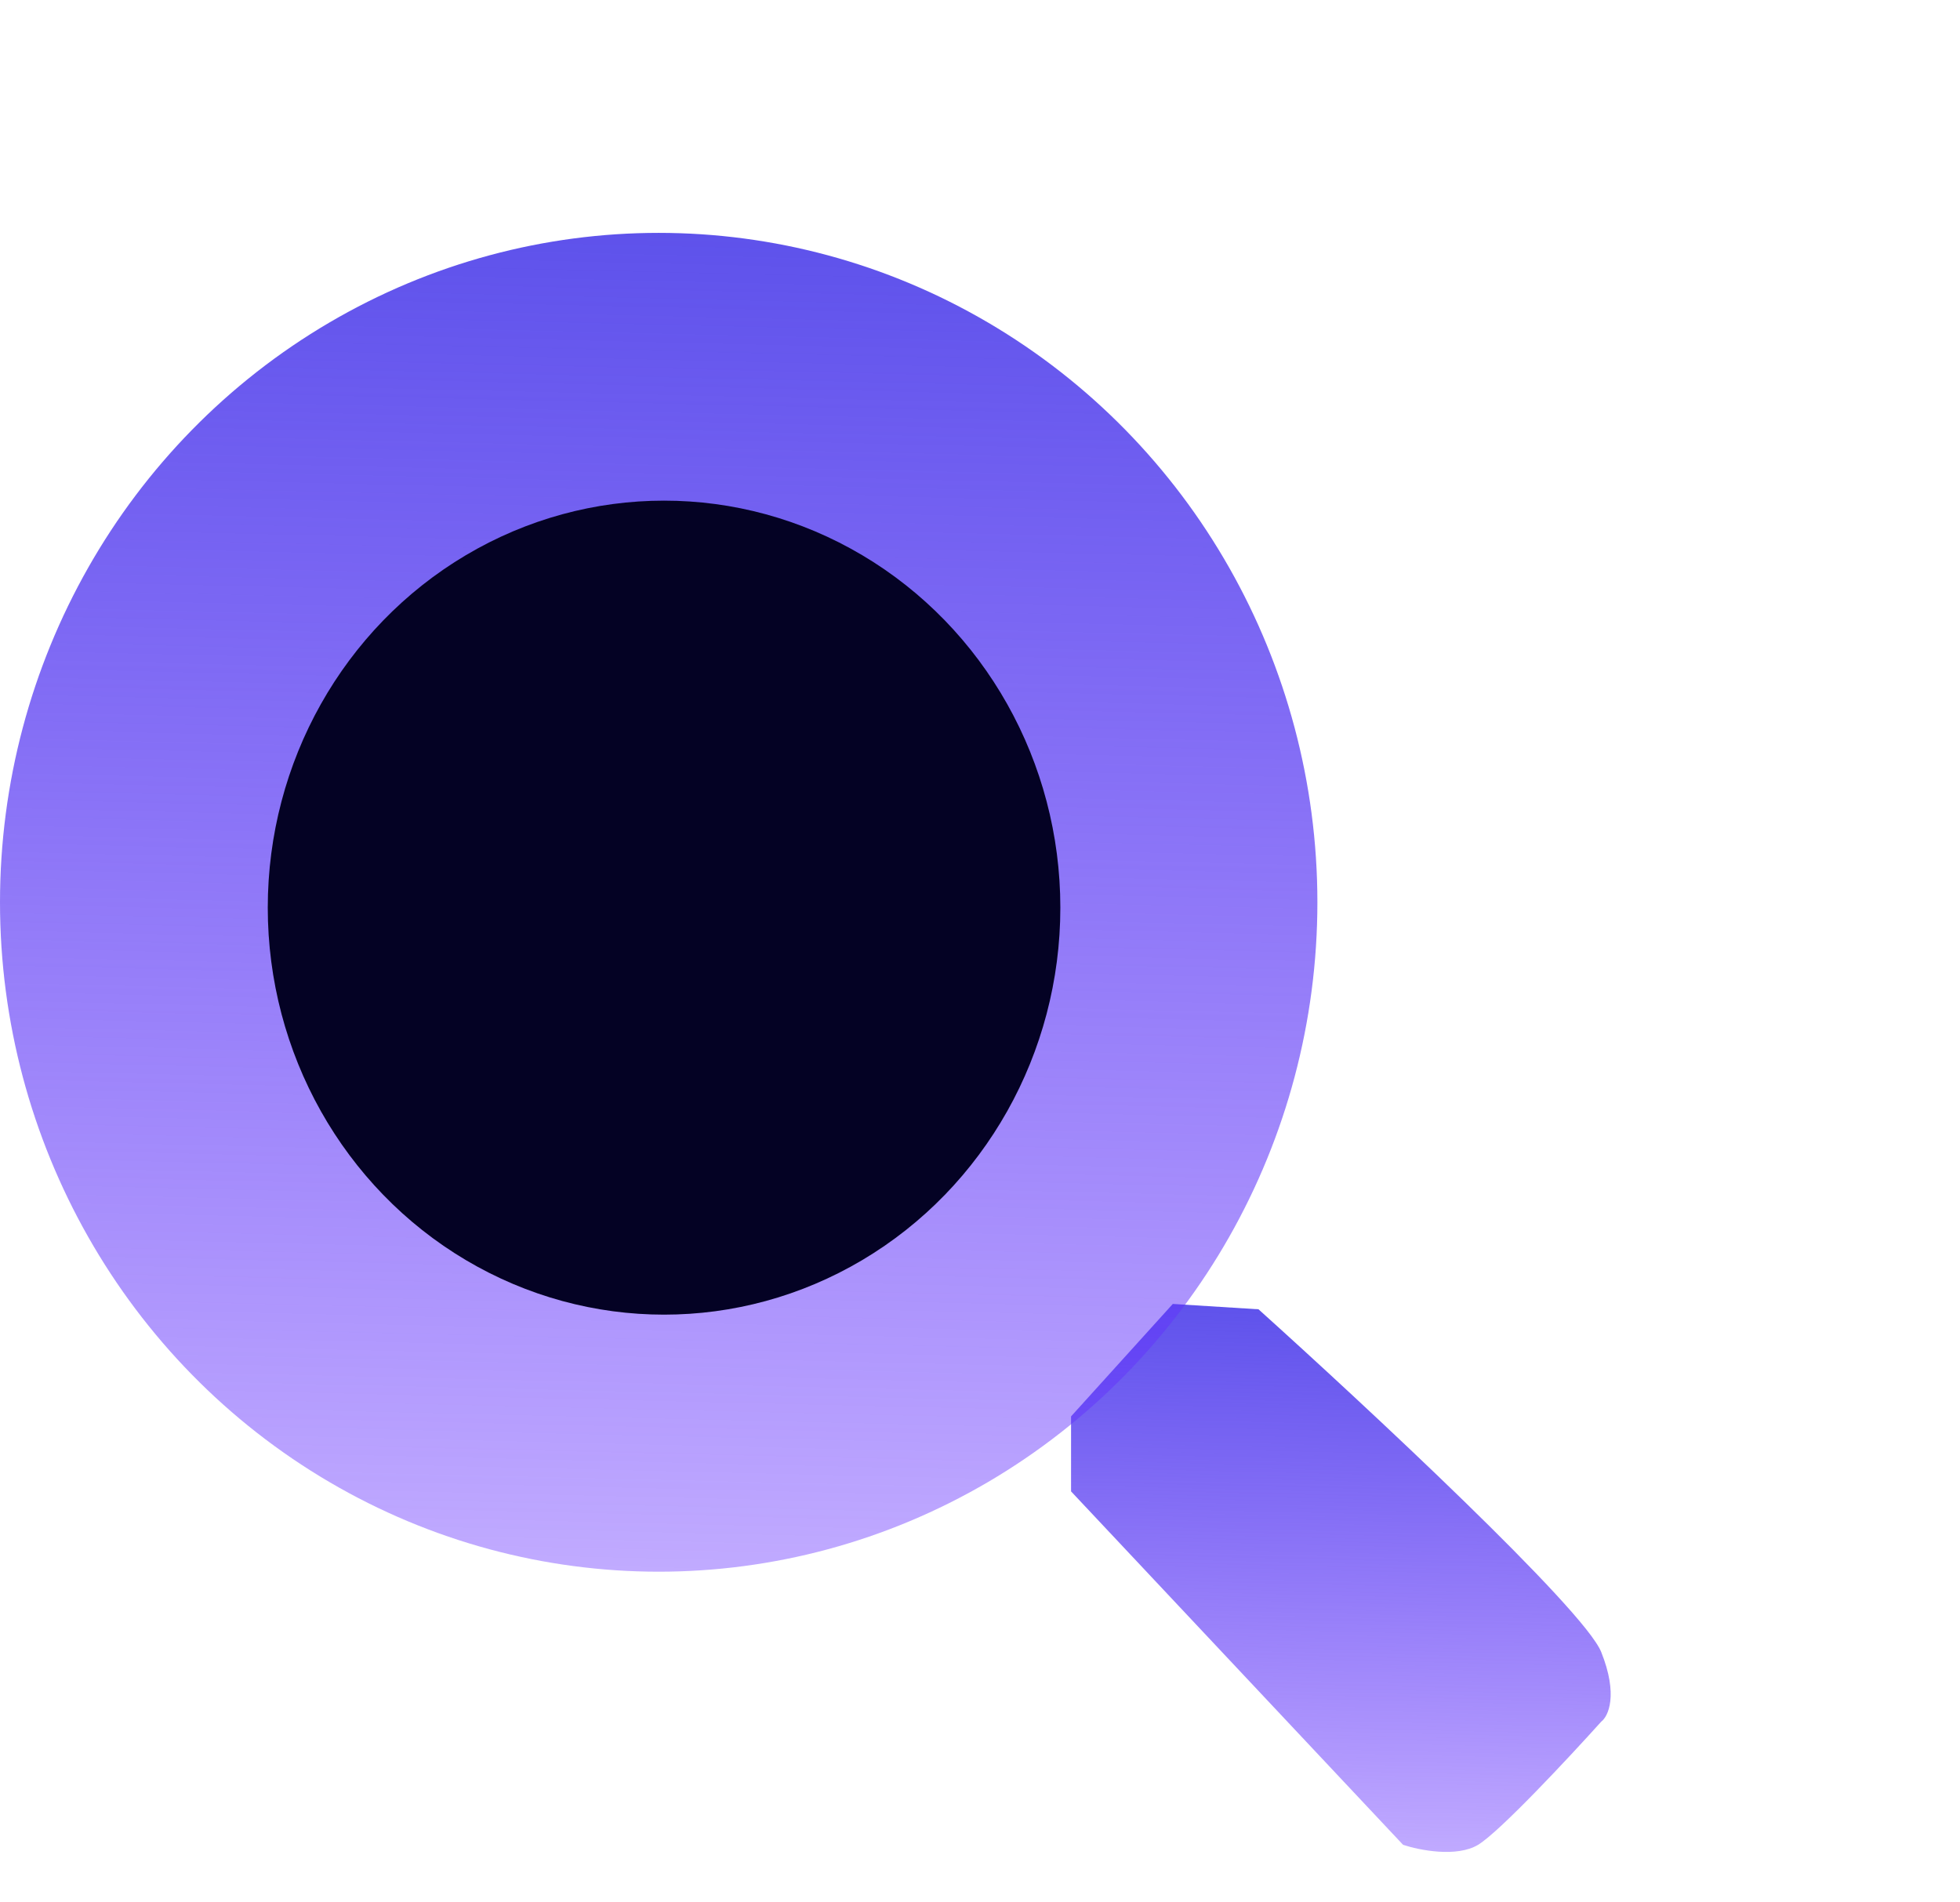 <svg width="101" height="98" viewBox="0 0 101 98" fill="none" xmlns="http://www.w3.org/2000/svg">
<path d="M55.192 76.851V72.987L60.435 67.192L64.851 67.468C70.37 72.436 81.629 82.922 82.512 85.13C83.395 87.337 82.88 88.441 82.512 88.717C80.857 90.557 77.269 94.402 76.165 95.064C75.061 95.727 73.13 95.34 72.302 95.064L55.192 76.851Z" fill="url(#paint0_linear)"/>
<ellipse cx="33.943" cy="46.495" rx="33.943" ry="34.495" fill="url(#paint1_linear)"/>
<ellipse cx="34.219" cy="46.771" rx="20.421" ry="20.973" fill="#040224"/>
<defs>
<linearGradient id="paint0_linear" x1="69.161" y1="67.192" x2="68.495" y2="95.416" gradientUnits="userSpaceOnUse">
<stop stop-color="#5E52EB"/>
<stop offset="1" stop-color="#632CFF" stop-opacity="0.4"/>
</linearGradient>
<linearGradient id="paint1_linear" x1="34.101" y1="12" x2="32.472" y2="80.956" gradientUnits="userSpaceOnUse">
<stop stop-color="#5E52EB"/>
<stop offset="1" stop-color="#632CFF" stop-opacity="0.4"/>
</linearGradient>
</defs>
</svg>
